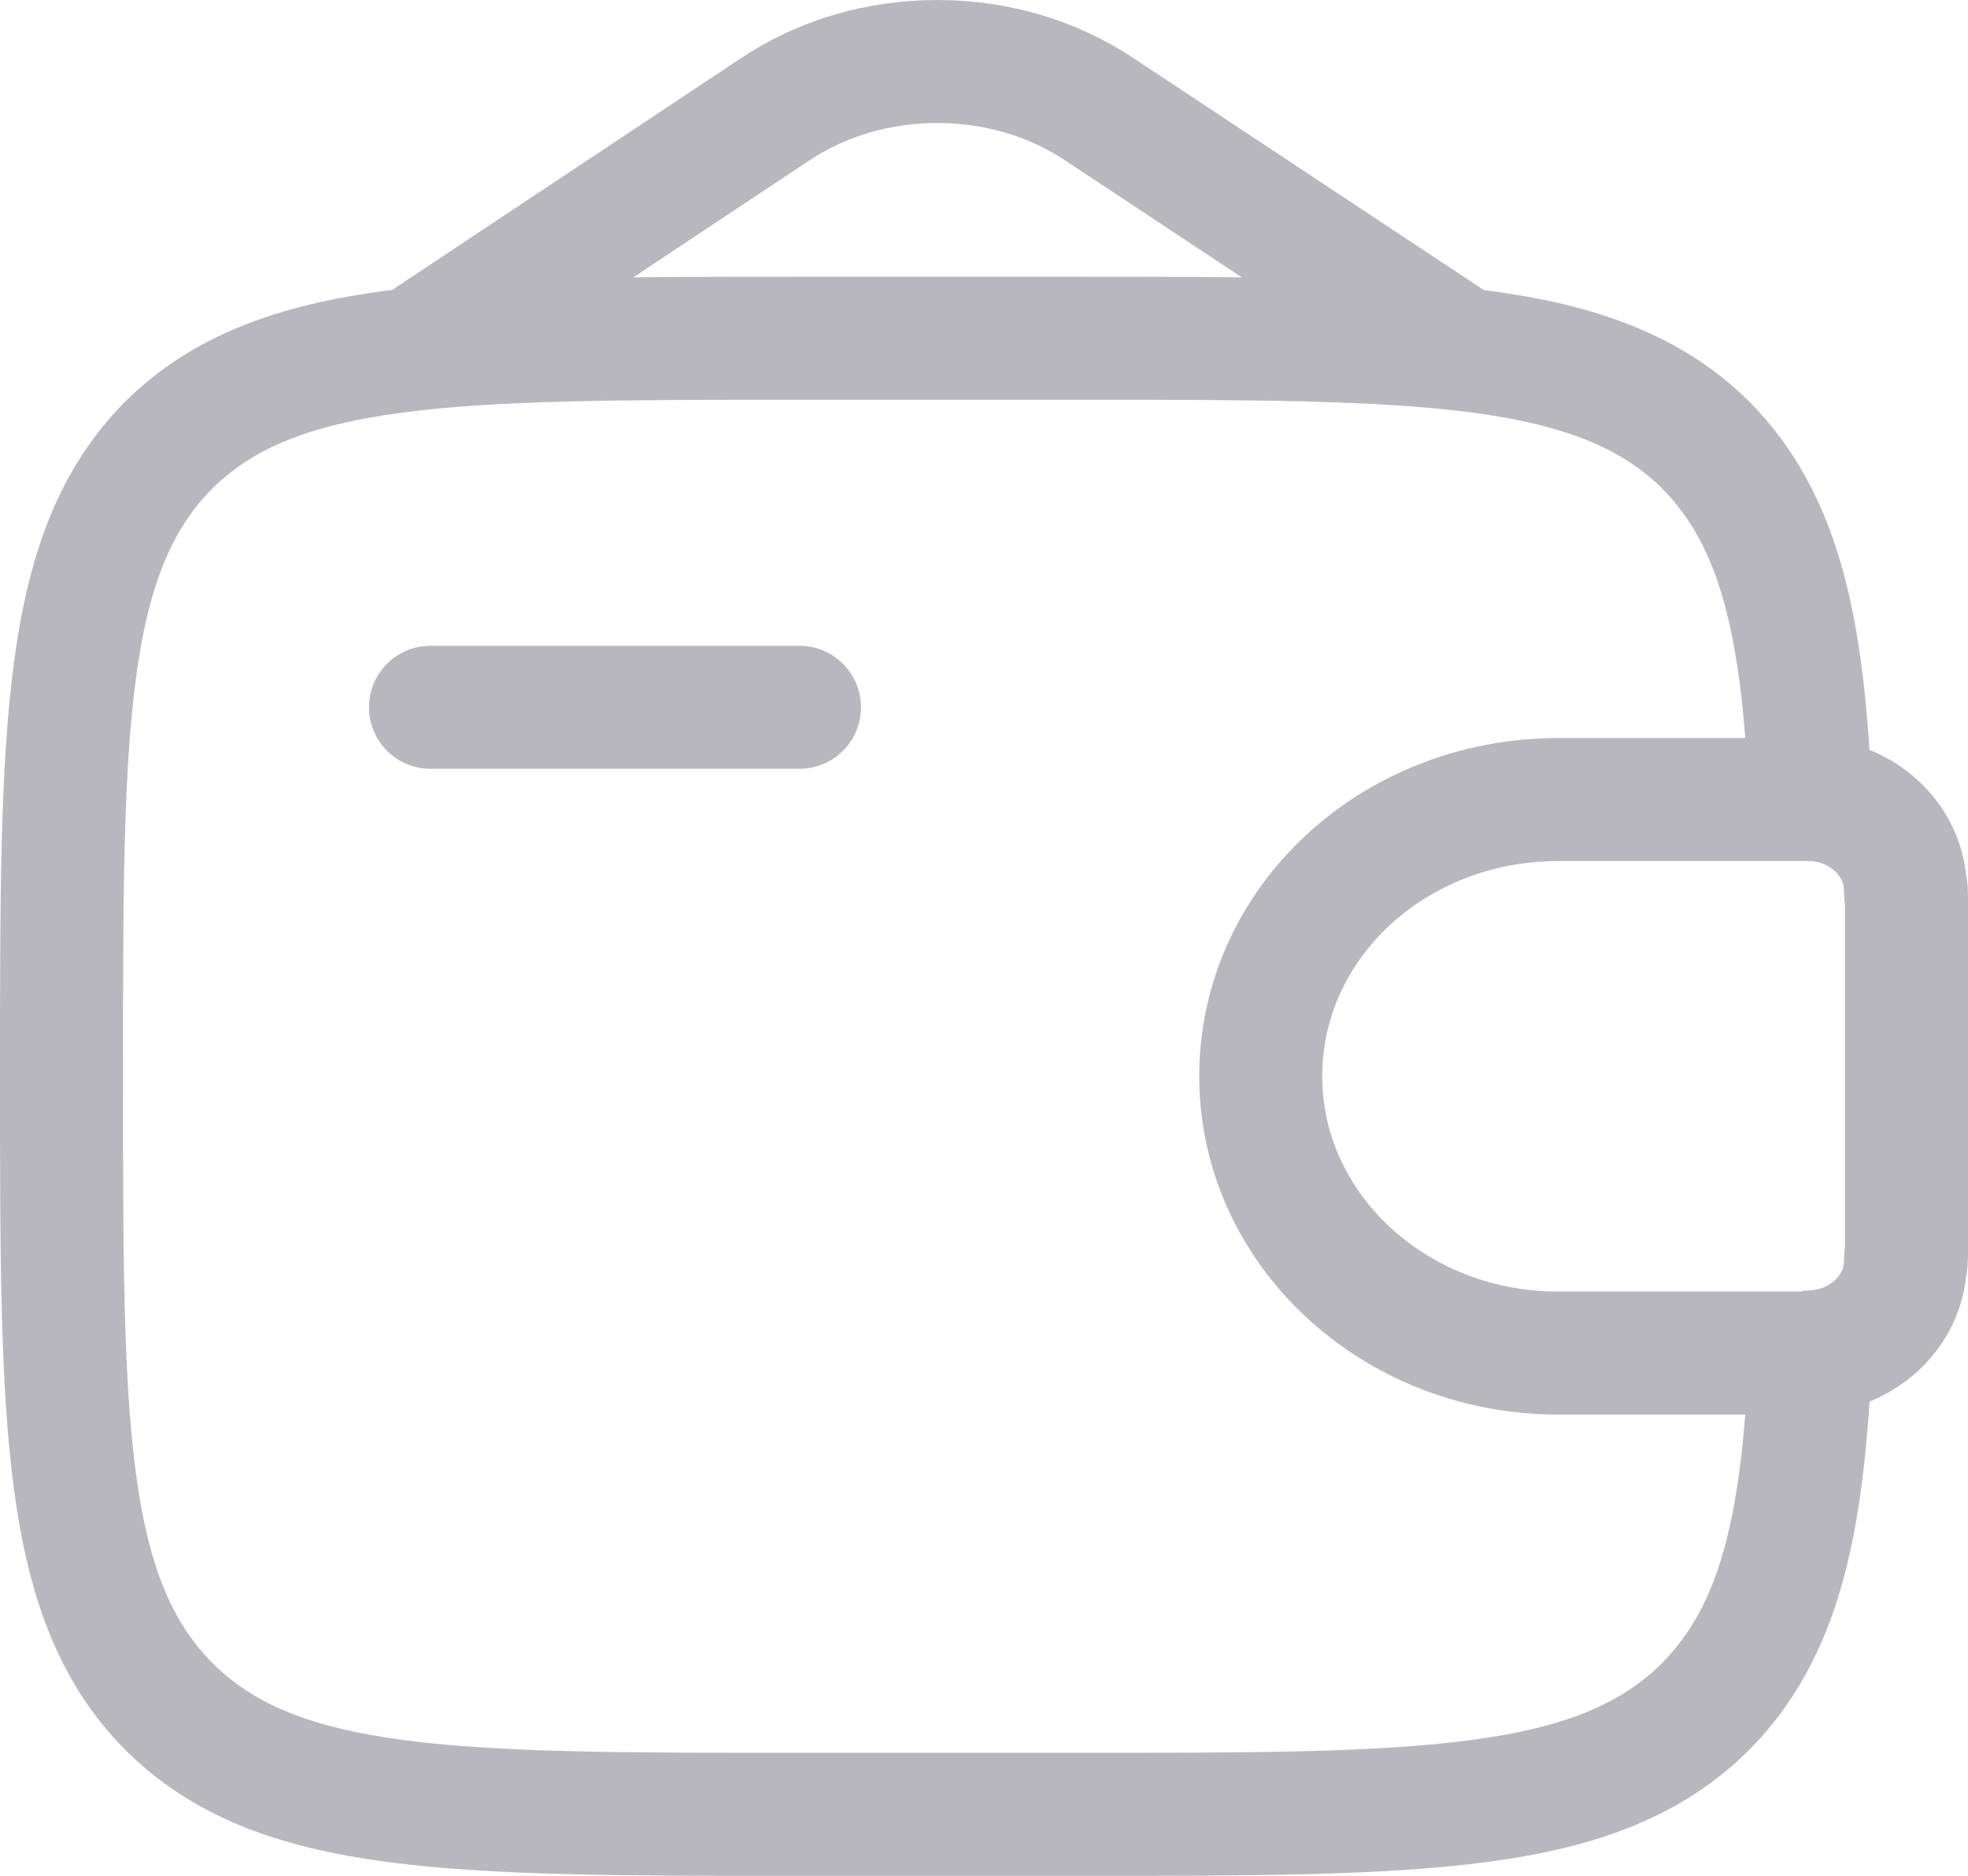<svg width="16" height="15.25" viewBox="0 0 16 15.25" fill="none" xmlns="http://www.w3.org/2000/svg" xmlns:xlink="http://www.w3.org/1999/xlink">
	<desc>
			Created with Pixso.
	</desc>
	<defs/>
	<path id="Vector" d="M3.5 5.75L6.5 5.75" stroke="#b8b7be" stroke-opacity="1" stroke-width="1" stroke-linejoin="round" stroke-linecap="round"/>
	<path id="Vector" d="M12.67 6.5C11.33 6.5 10.25 7.5 10.25 8.75C10.25 9.99 11.33 11 12.67 11L14.62 11C14.68 11 14.71 11 14.74 10.99C15.14 10.97 15.47 10.67 15.49 10.29C15.5 10.27 15.5 10.24 15.5 10.18L15.5 7.31C15.5 7.25 15.5 7.22 15.49 7.2C15.47 6.82 15.14 6.52 14.74 6.5C14.71 6.5 14.68 6.5 14.62 6.5L12.67 6.5Z" stroke="#b8b7be" stroke-opacity="1" stroke-width="1"/>
	<path id="Vector" d="M14.72 6.5C14.66 5.09 14.47 4.23 13.87 3.62C12.99 2.75 11.57 2.75 8.75 2.75L6.5 2.75C3.67 2.75 2.25 2.75 1.37 3.62C0.5 4.5 0.5 5.92 0.5 8.75C0.5 11.57 0.5 12.99 1.37 13.87C2.25 14.75 3.67 14.75 6.5 14.75L8.75 14.75C11.57 14.75 12.99 14.75 13.87 13.87C14.47 13.26 14.66 12.4 14.72 11" stroke="#b8b7be" stroke-opacity="1" stroke-width="1"/>
	<path id="Vector" d="M3.5 2.75L6.3 0.89C6.69 0.63 7.15 0.5 7.62 0.5C8.09 0.5 8.55 0.63 8.94 0.89L11.75 2.75" stroke="#b8b7be" stroke-opacity="1" stroke-width="1" stroke-linecap="round"/>
	<path id="Vector" d="" stroke="#b8b7be" stroke-opacity="1" stroke-width="1" stroke-linejoin="round"/>
</svg>
